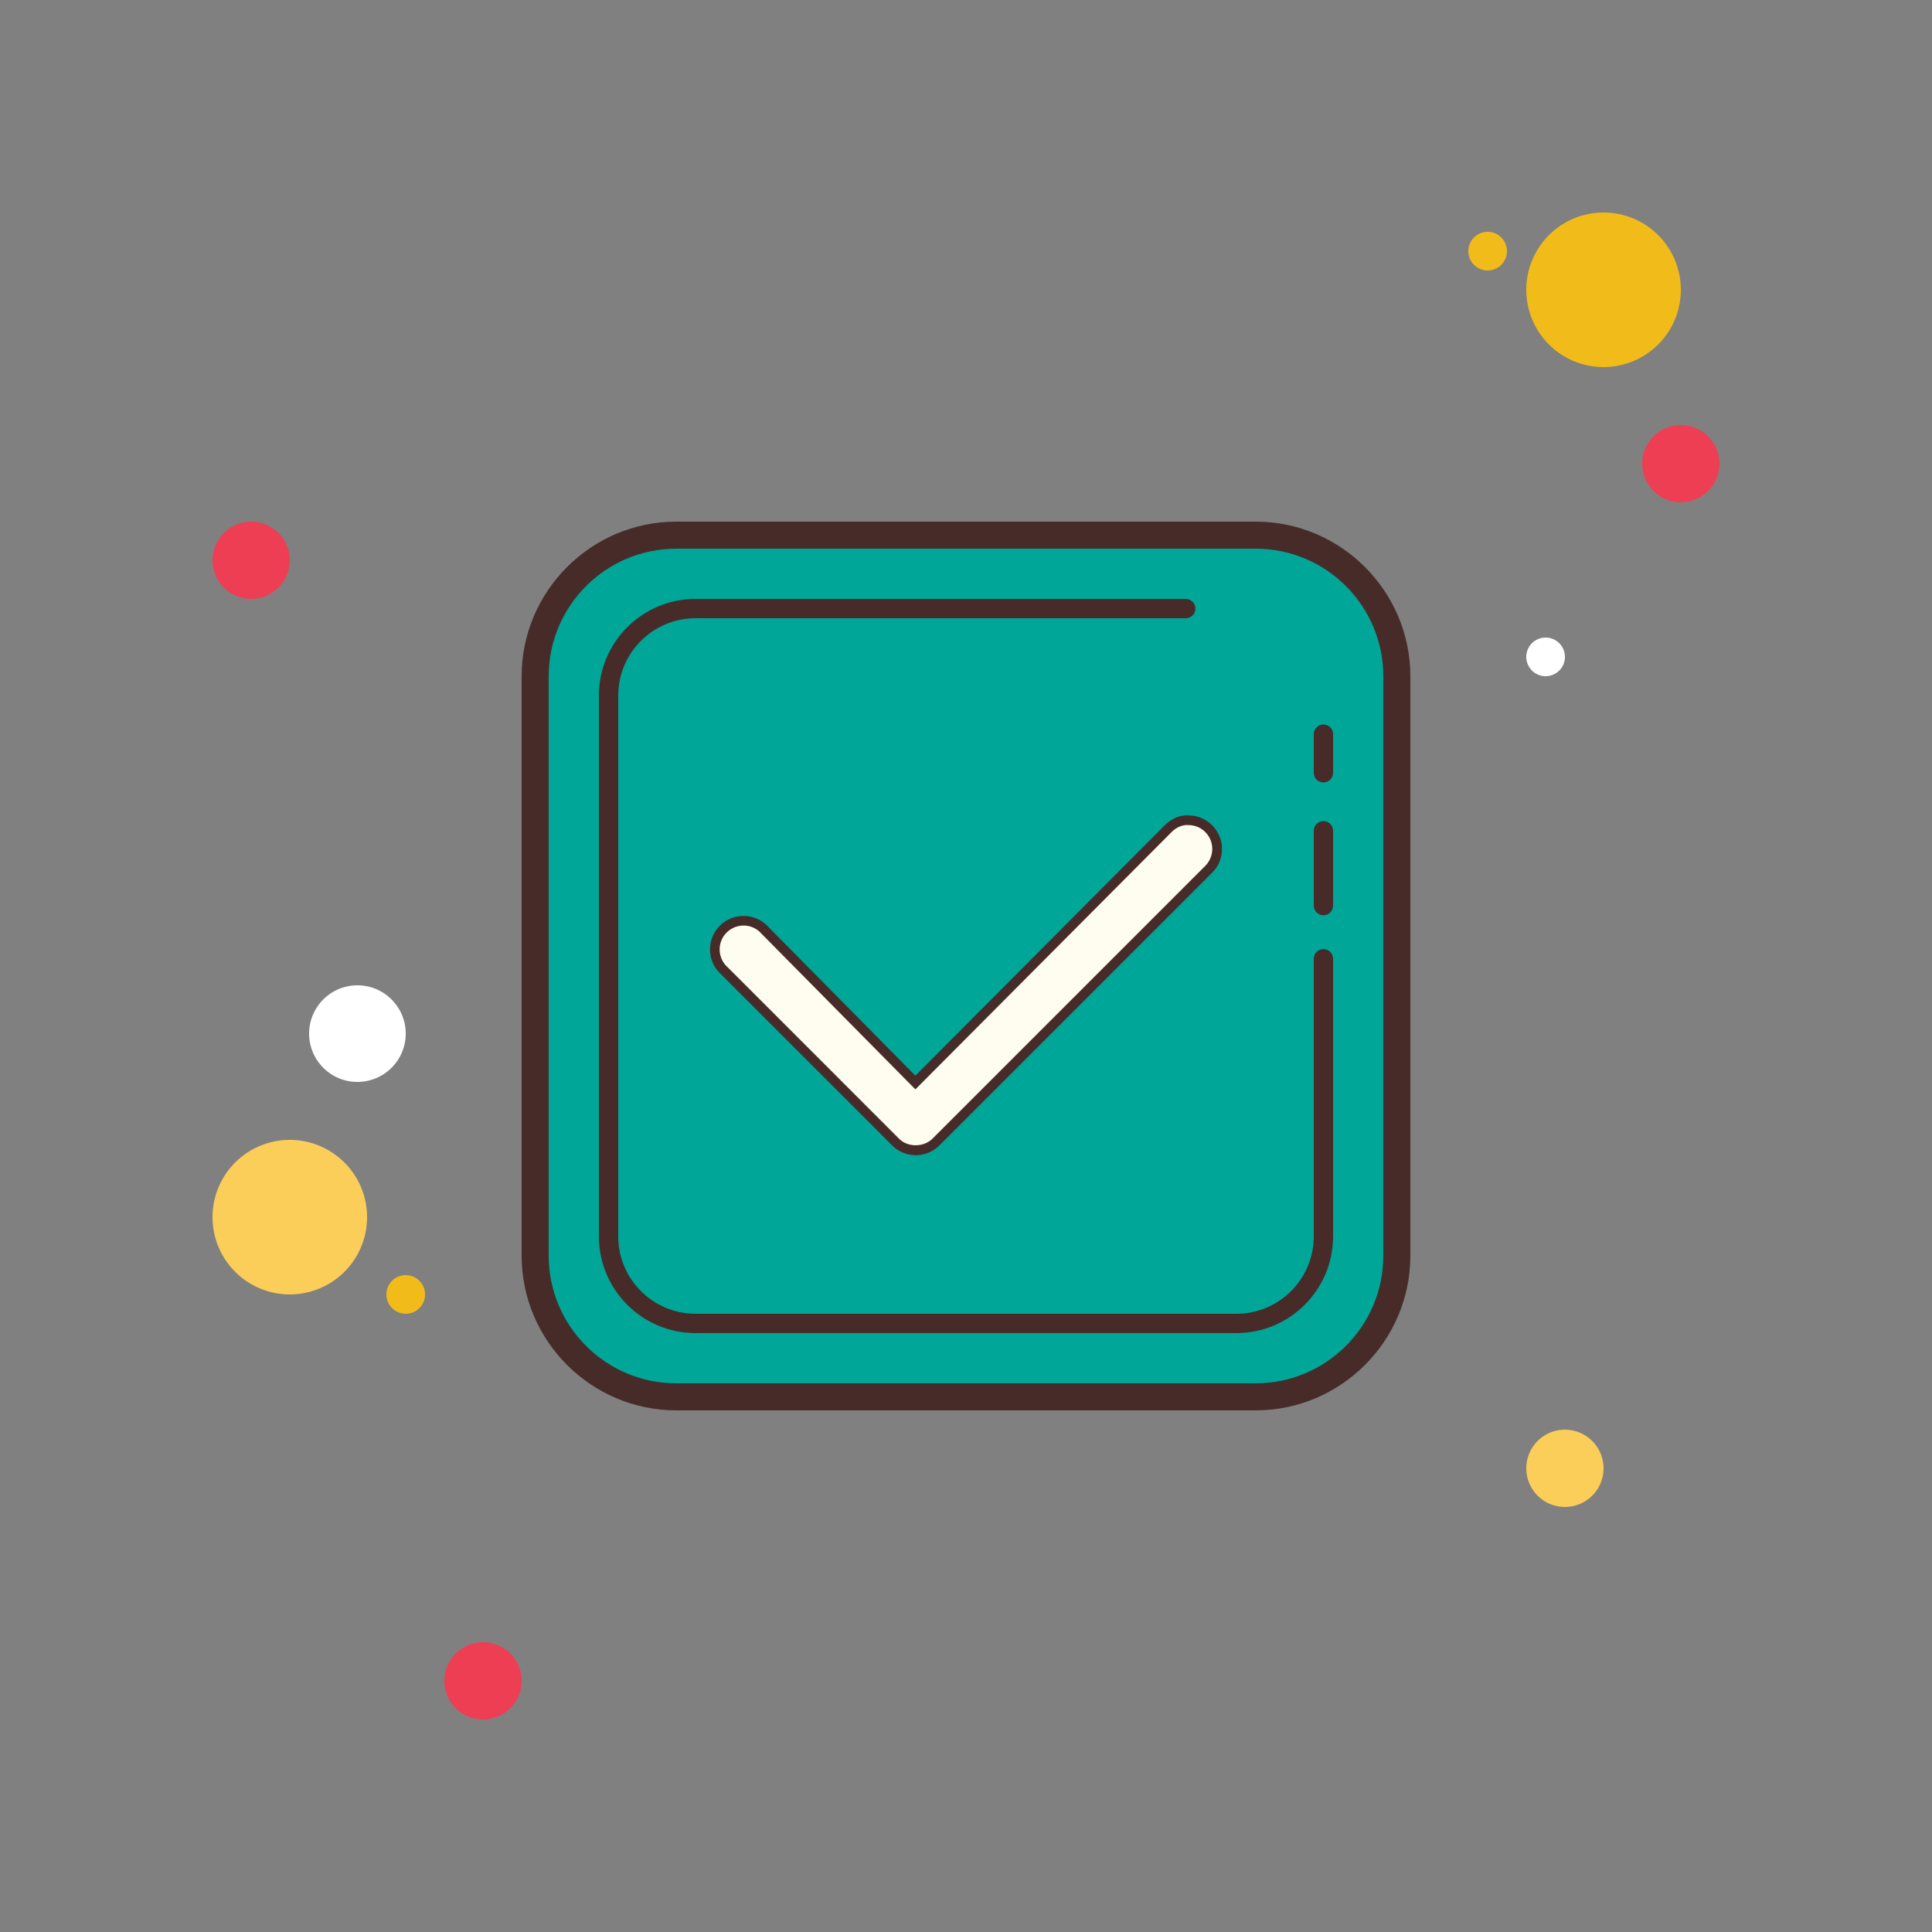 <svg xmlns="http://www.w3.org/2000/svg" viewBox="0 0 100 100" width="50px" height="50px">
    <rect x="0" y="0" width="100" height="100" fill="#808080" stroke="none"/>
    <path fill="#ee3e54" d="M13 27A2 2 0 1 0 13 31A2 2 0 1 0 13 27Z" />
    <path fill="#f1bc19" d="M77 12A1 1 0 1 0 77 14A1 1 0 1 0 77 12Z" />
    <!-- <path fill="#fce0a2" d="M50 13A37 37 0 1 0 50 87A37 37 0 1 0 50 13Z" /> -->
    <path fill="#f1bc19" d="M83 11A4 4 0 1 0 83 19A4 4 0 1 0 83 11Z" />
    <path fill="#ee3e54" d="M87 22A2 2 0 1 0 87 26A2 2 0 1 0 87 22Z" />
    <path fill="#fbcd59" d="M81 74A2 2 0 1 0 81 78 2 2 0 1 0 81 74zM15 59A4 4 0 1 0 15 67 4 4 0 1 0 15 59z" />
    <path fill="#ee3e54" d="M25 85A2 2 0 1 0 25 89A2 2 0 1 0 25 85Z" />
    <path fill="#fff" d="M18.5 51A2.5 2.5 0 1 0 18.5 56A2.5 2.5 0 1 0 18.5 51Z" />
    <path fill="#f1bc19" d="M21 66A1 1 0 1 0 21 68A1 1 0 1 0 21 66Z" />
    <path fill="#fff" d="M80 33A1 1 0 1 0 80 35A1 1 0 1 0 80 33Z" />
    <g>
        <path fill="#00a698"
            d="M35,72.3c-4.025,0-7.3-3.274-7.3-7.3V35c0-4.025,3.274-7.3,7.3-7.3h30c4.025,0,7.3,3.274,7.3,7.3 v30c0,4.025-3.274,7.3-7.3,7.3H35z" />
        <path fill="#472b29"
            d="M65,28.4c3.639,0,6.6,2.961,6.6,6.6v30c0,3.639-2.961,6.6-6.6,6.6H35c-3.639,0-6.6-2.961-6.6-6.6 V35c0-3.639,2.961-6.6,6.6-6.6H65 M65,27H35c-4.4,0-8,3.6-8,8v30c0,4.4,3.6,8,8,8h30c4.4,0,8-3.6,8-8V35C73,30.6,69.4,27,65,27 L65,27z" />
    </g>
    <g>
        <path fill="#472b29"
            d="M68.5,47.375c-0.276,0-0.5-0.224-0.5-0.5V43c0-0.276,0.224-0.5,0.5-0.5S69,42.724,69,43v3.875 C69,47.151,68.776,47.375,68.5,47.375z" />
    </g>
    <g>
        <path fill="#472b29"
            d="M68.5,40.5c-0.276,0-0.5-0.224-0.5-0.5v-2c0-0.276,0.224-0.5,0.5-0.5S69,37.724,69,38v2 C69,40.276,68.776,40.5,68.5,40.5z" />
    </g>
    <g>
        <path fill="#472b29"
            d="M64,69H36c-2.757,0-5-2.243-5-5V36c0-2.757,2.243-5,5-5h25.375c0.276,0,0.5,0.224,0.5,0.5 s-0.224,0.5-0.5,0.5H36c-2.206,0-4,1.794-4,4v28c0,2.206,1.794,4,4,4h28c2.206,0,4-1.794,4-4V49.625c0-0.276,0.224-0.5,0.5-0.5 s0.5,0.224,0.5,0.5V64C69,66.757,66.757,69,64,69z" />
    </g>
    <g>
        <path fill="#fefdef"
            d="M47.4,59.543c-0.357,0-0.716-0.129-1-0.387l-8.914-8.914c-0.607-0.551-0.651-1.492-0.1-2.099 c0.552-0.605,1.491-0.652,2.099-0.1l7.895,7.988l13.114-13.169c0.596-0.563,1.535-0.538,2.1,0.06c0.564,0.597,0.537,1.536-0.06,2.1 L48.419,59.137C48.134,59.407,47.767,59.543,47.4,59.543z" />
        <path fill="#472b29"
            d="M47.4,59.793c-0.433,0-0.848-0.16-1.168-0.452l-8.923-8.923c-0.334-0.303-0.535-0.729-0.557-1.193 c-0.022-0.463,0.138-0.907,0.45-1.25c0.645-0.707,1.744-0.76,2.451-0.116l7.728,7.818l12.937-12.991 c0.341-0.323,0.777-0.523,1.245-0.479c0.464,0.013,0.895,0.206,1.213,0.543s0.487,0.778,0.474,1.241 c-0.013,0.463-0.206,0.894-0.543,1.213l-14.11,14.109C48.269,59.624,47.846,59.793,47.4,59.793z M38.49,47.906 c-0.336,0-0.674,0.136-0.919,0.404c-0.222,0.244-0.335,0.561-0.32,0.891s0.158,0.634,0.402,0.854l8.923,8.924 c0.445,0.403,1.217,0.404,1.67-0.024l14.11-14.109c0.5-0.474,0.522-1.257,0.055-1.752c-0.228-0.24-0.533-0.378-0.863-0.387 c-0.325-0.034-0.643,0.109-0.883,0.337L47.38,56.386l-8.073-8.167C39.077,48.01,38.784,47.906,38.49,47.906z" />
    </g>
</svg>